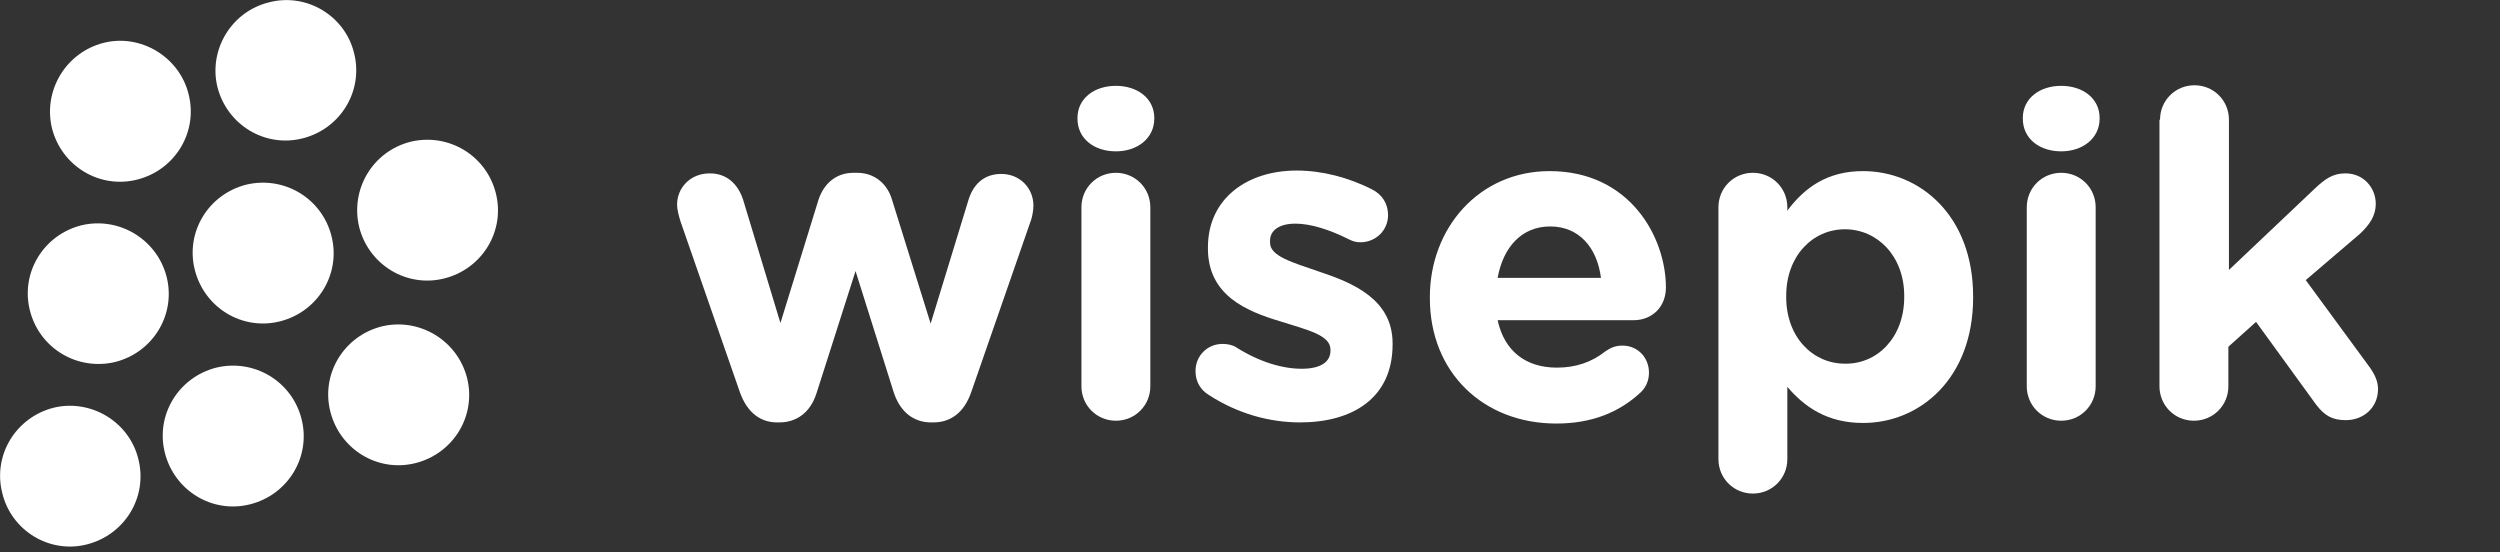 <?xml version="1.0" encoding="utf-8"?>
<!-- Generator: Adobe Illustrator 18.0.0, SVG Export Plug-In . SVG Version: 6.00 Build 0)  -->
<!DOCTYPE svg PUBLIC "-//W3C//DTD SVG 1.1//EN" "http://www.w3.org/Graphics/SVG/1.1/DTD/svg11.dtd">
<svg version="1.1" id="Calque_1" xmlns="http://www.w3.org/2000/svg" xmlns:xlink="http://www.w3.org/1999/xlink" x="0px" y="0px"
	 viewBox="0 0 442.7 97.8" style="enable-background:new 0 0 442.7 97.8;" xml:space="preserve">
<rect x="0" y="0" width="442.7" height="97.8" fill="#333333" stroke="none"/>
<style type="text/css">
	.st0{clip-path:url(#SVGID_2_);fill:#FFFFFF;}
	.st1{clip-path:url(#SVGID_2_);}
	.st2{fill:#FFFFFF;}
</style>
<g>
	<defs>
		<rect id="SVGID_1_" x="0" y="0" width="442.7" height="96.8"/>
	</defs>
	<clipPath id="SVGID_2_">
		<use xlink:href="#SVGID_1_"  style="overflow:visible;"/>
	</clipPath>
	<path class="st0" d="M53.4,74.2c1.7,6.7-2.4,13.4-9.1,15.1c-6.7,1.7-13.4-2.4-15.1-9.1c-1.7-6.7,2.4-13.4,9.1-15.1
		C45,63.5,51.7,67.5,53.4,74.2"/>
	<path class="st0" d="M24.5,81.3c1.7,6.7-2.4,13.4-9.1,15.1C8.8,98.1,2,94,0.4,87.3c-1.7-6.7,2.4-13.4,9.1-15.1
		C16.1,70.6,22.9,74.7,24.5,81.3"/>
	<path class="st0" d="M82.7,66.9c1.7,6.7-2.4,13.4-9.1,15.1c-6.7,1.7-13.4-2.4-15.1-9.1s2.4-13.4,9.1-15.1
		C74.3,56.2,81,60.3,82.7,66.9"/>
	<path class="st0" d="M58.7,41.8c1.7,6.7-2.4,13.4-9.1,15.1c-6.7,1.7-13.4-2.4-15.1-9.1c-1.7-6.7,2.4-13.4,9.1-15.1
		C50.3,31.1,57,35.1,58.7,41.8"/>
	<path class="st0" d="M29.5,49c1.7,6.7-2.4,13.4-9.1,15.1C13.7,65.7,7,61.7,5.3,55c-1.7-6.7,2.4-13.4,9.1-15.1
		C21.1,38.3,27.8,42.4,29.5,49"/>
	<path class="st0" d="M33.4,16.7c1.7,6.7-2.4,13.4-9.1,15.1c-6.7,1.7-13.4-2.4-15.1-9.1C7.6,16,11.7,9.3,18.3,7.6
		S31.8,10.1,33.4,16.7"/>
	<path class="st0" d="M62.7,9.4c1.7,6.7-2.4,13.4-9.1,15.1c-6.7,1.7-13.4-2.4-15.1-9.1C36.9,8.8,41,2,47.7,0.4
		C54.3-1.3,61.1,2.8,62.7,9.4"/>
	<path class="st0" d="M87.8,34.2c1.7,6.7-2.4,13.4-9.1,15.1c-6.7,1.7-13.4-2.4-15.1-9.1C62,33.5,66,26.8,72.7,25.1
		C79.4,23.5,86.1,27.5,87.8,34.2"/>
	<g class="st1">
		<path class="st2" d="M131,69.4l-10.5-30.2c-0.2-0.7-0.6-1.9-0.6-3c0-2.8,2.2-5.5,5.8-5.5c3,0,5,1.9,5.9,4.7l6.6,21.8l6.7-21.7
			c0.9-2.9,3.1-4.9,6.2-4.9h0.7c3.1,0,5.4,2,6.2,4.9l6.8,21.8l6.7-21.9c0.8-2.6,2.6-4.6,5.8-4.6c3.4,0,5.7,2.6,5.7,5.6
			c0,0.8-0.2,1.9-0.4,2.5L172,69.4c-1.3,3.8-3.8,5.4-6.7,5.4h-0.4c-3,0-5.4-1.7-6.6-5.2L151.5,48l-6.9,21.6
			c-1.1,3.5-3.6,5.2-6.6,5.2h-0.4C134.7,74.8,132.3,73.1,131,69.4z"/>
		<path class="st2" d="M190.8,20.9c0-3.5,3-5.7,6.8-5.7s6.8,2.2,6.8,5.7V21c0,3.5-3,5.8-6.8,5.8s-6.8-2.2-6.8-5.8V20.9z M191.5,36.7
			c0-3.4,2.7-6.1,6.1-6.1s6.1,2.7,6.1,6.1v31.7c0,3.4-2.7,6.1-6.1,6.1s-6.1-2.7-6.1-6.1V36.7z"/>
		<path class="st2" d="M214,69.9c-1.3-0.8-2.3-2.2-2.3-4.2c0-2.7,2.1-4.8,4.8-4.8c0.9,0,1.8,0.2,2.4,0.6c4.1,2.6,8.2,3.8,11.6,3.8
			c3.5,0,5.1-1.3,5.1-3.2v-0.2c0-2.6-4.2-3.5-8.9-5c-6-1.8-12.8-4.6-12.8-12.9v-0.2c0-8.7,7-13.6,15.7-13.6c4.5,0,9.1,1.2,13.3,3.3
			c1.8,0.9,2.9,2.5,2.9,4.6c0,2.7-2.2,4.8-4.9,4.8c-0.9,0-1.4-0.2-2.2-0.6c-3.4-1.7-6.7-2.7-9.3-2.7c-3,0-4.5,1.3-4.5,3V43
			c0,2.4,4.1,3.5,8.7,5.1c6,2,13,4.9,13,12.7V61c0,9.5-7.1,13.8-16.4,13.8C224.9,74.8,219.2,73.3,214,69.9z"/>
		<path class="st2" d="M275.6,75c-12.9,0-22.4-9-22.4-22.2v-0.2c0-12.2,8.7-22.3,21.2-22.3c14.3,0,20.6,11.8,20.6,20.6
			c0,3.5-2.5,5.8-5.7,5.8h-24.1c1.2,5.5,5,8.4,10.5,8.4c3.4,0,6.2-1,8.6-2.9c0.9-0.6,1.7-1,3-1c2.7,0,4.7,2.1,4.7,4.8
			c0,1.6-0.7,2.8-1.6,3.6C286.7,73,281.9,75,275.6,75z M283.5,49.2c-0.7-5.4-3.9-9.1-9-9.1c-5,0-8.3,3.6-9.3,9.1H283.5z"/>
		<path class="st2" d="M304.3,36.7c0-3.4,2.7-6.1,6.1-6.1c3.4,0,6.1,2.7,6.1,6.1v0.6c3-4,7-7,13.4-7c10,0,19.5,7.8,19.5,22.2v0.2
			c0,14.3-9.4,22.2-19.5,22.2c-6.5,0-10.5-3-13.4-6.4v12.8c0,3.4-2.7,6.1-6.1,6.1c-3.4,0-6.1-2.7-6.1-6.1V36.7z M337.2,52.6v-0.2
			c0-7.1-4.8-11.8-10.5-11.8c-5.7,0-10.4,4.7-10.4,11.8v0.2c0,7.1,4.7,11.8,10.4,11.8C332.4,64.5,337.2,59.8,337.2,52.6z"/>
		<path class="st2" d="M358.2,20.9c0-3.5,3-5.7,6.8-5.7s6.8,2.2,6.8,5.7V21c0,3.5-3,5.8-6.8,5.8s-6.8-2.2-6.8-5.8V20.9z M358.9,36.7
			c0-3.4,2.7-6.1,6.1-6.1s6.1,2.7,6.1,6.1v31.7c0,3.4-2.7,6.1-6.1,6.1s-6.1-2.7-6.1-6.1V36.7z"/>
		<path class="st2" d="M382.5,21.2c0-3.4,2.7-6.1,6.1-6.1c3.4,0,6.1,2.7,6.1,6.1v26.6l15.2-14.4c1.8-1.7,3.2-2.7,5.4-2.7
			c3.3,0,5.4,2.6,5.4,5.4c0,2.1-1.1,3.7-2.8,5.3l-9.6,8.2L419.6,65c1,1.4,1.5,2.6,1.5,3.9c0,3.3-2.6,5.5-5.7,5.5
			c-2.4,0-3.8-0.8-5.3-2.8L399.5,57l-4.9,4.4v7c0,3.4-2.7,6.1-6.1,6.1c-3.4,0-6.1-2.7-6.1-6.1V21.2z"/>
	</g>
</g>
</svg>
